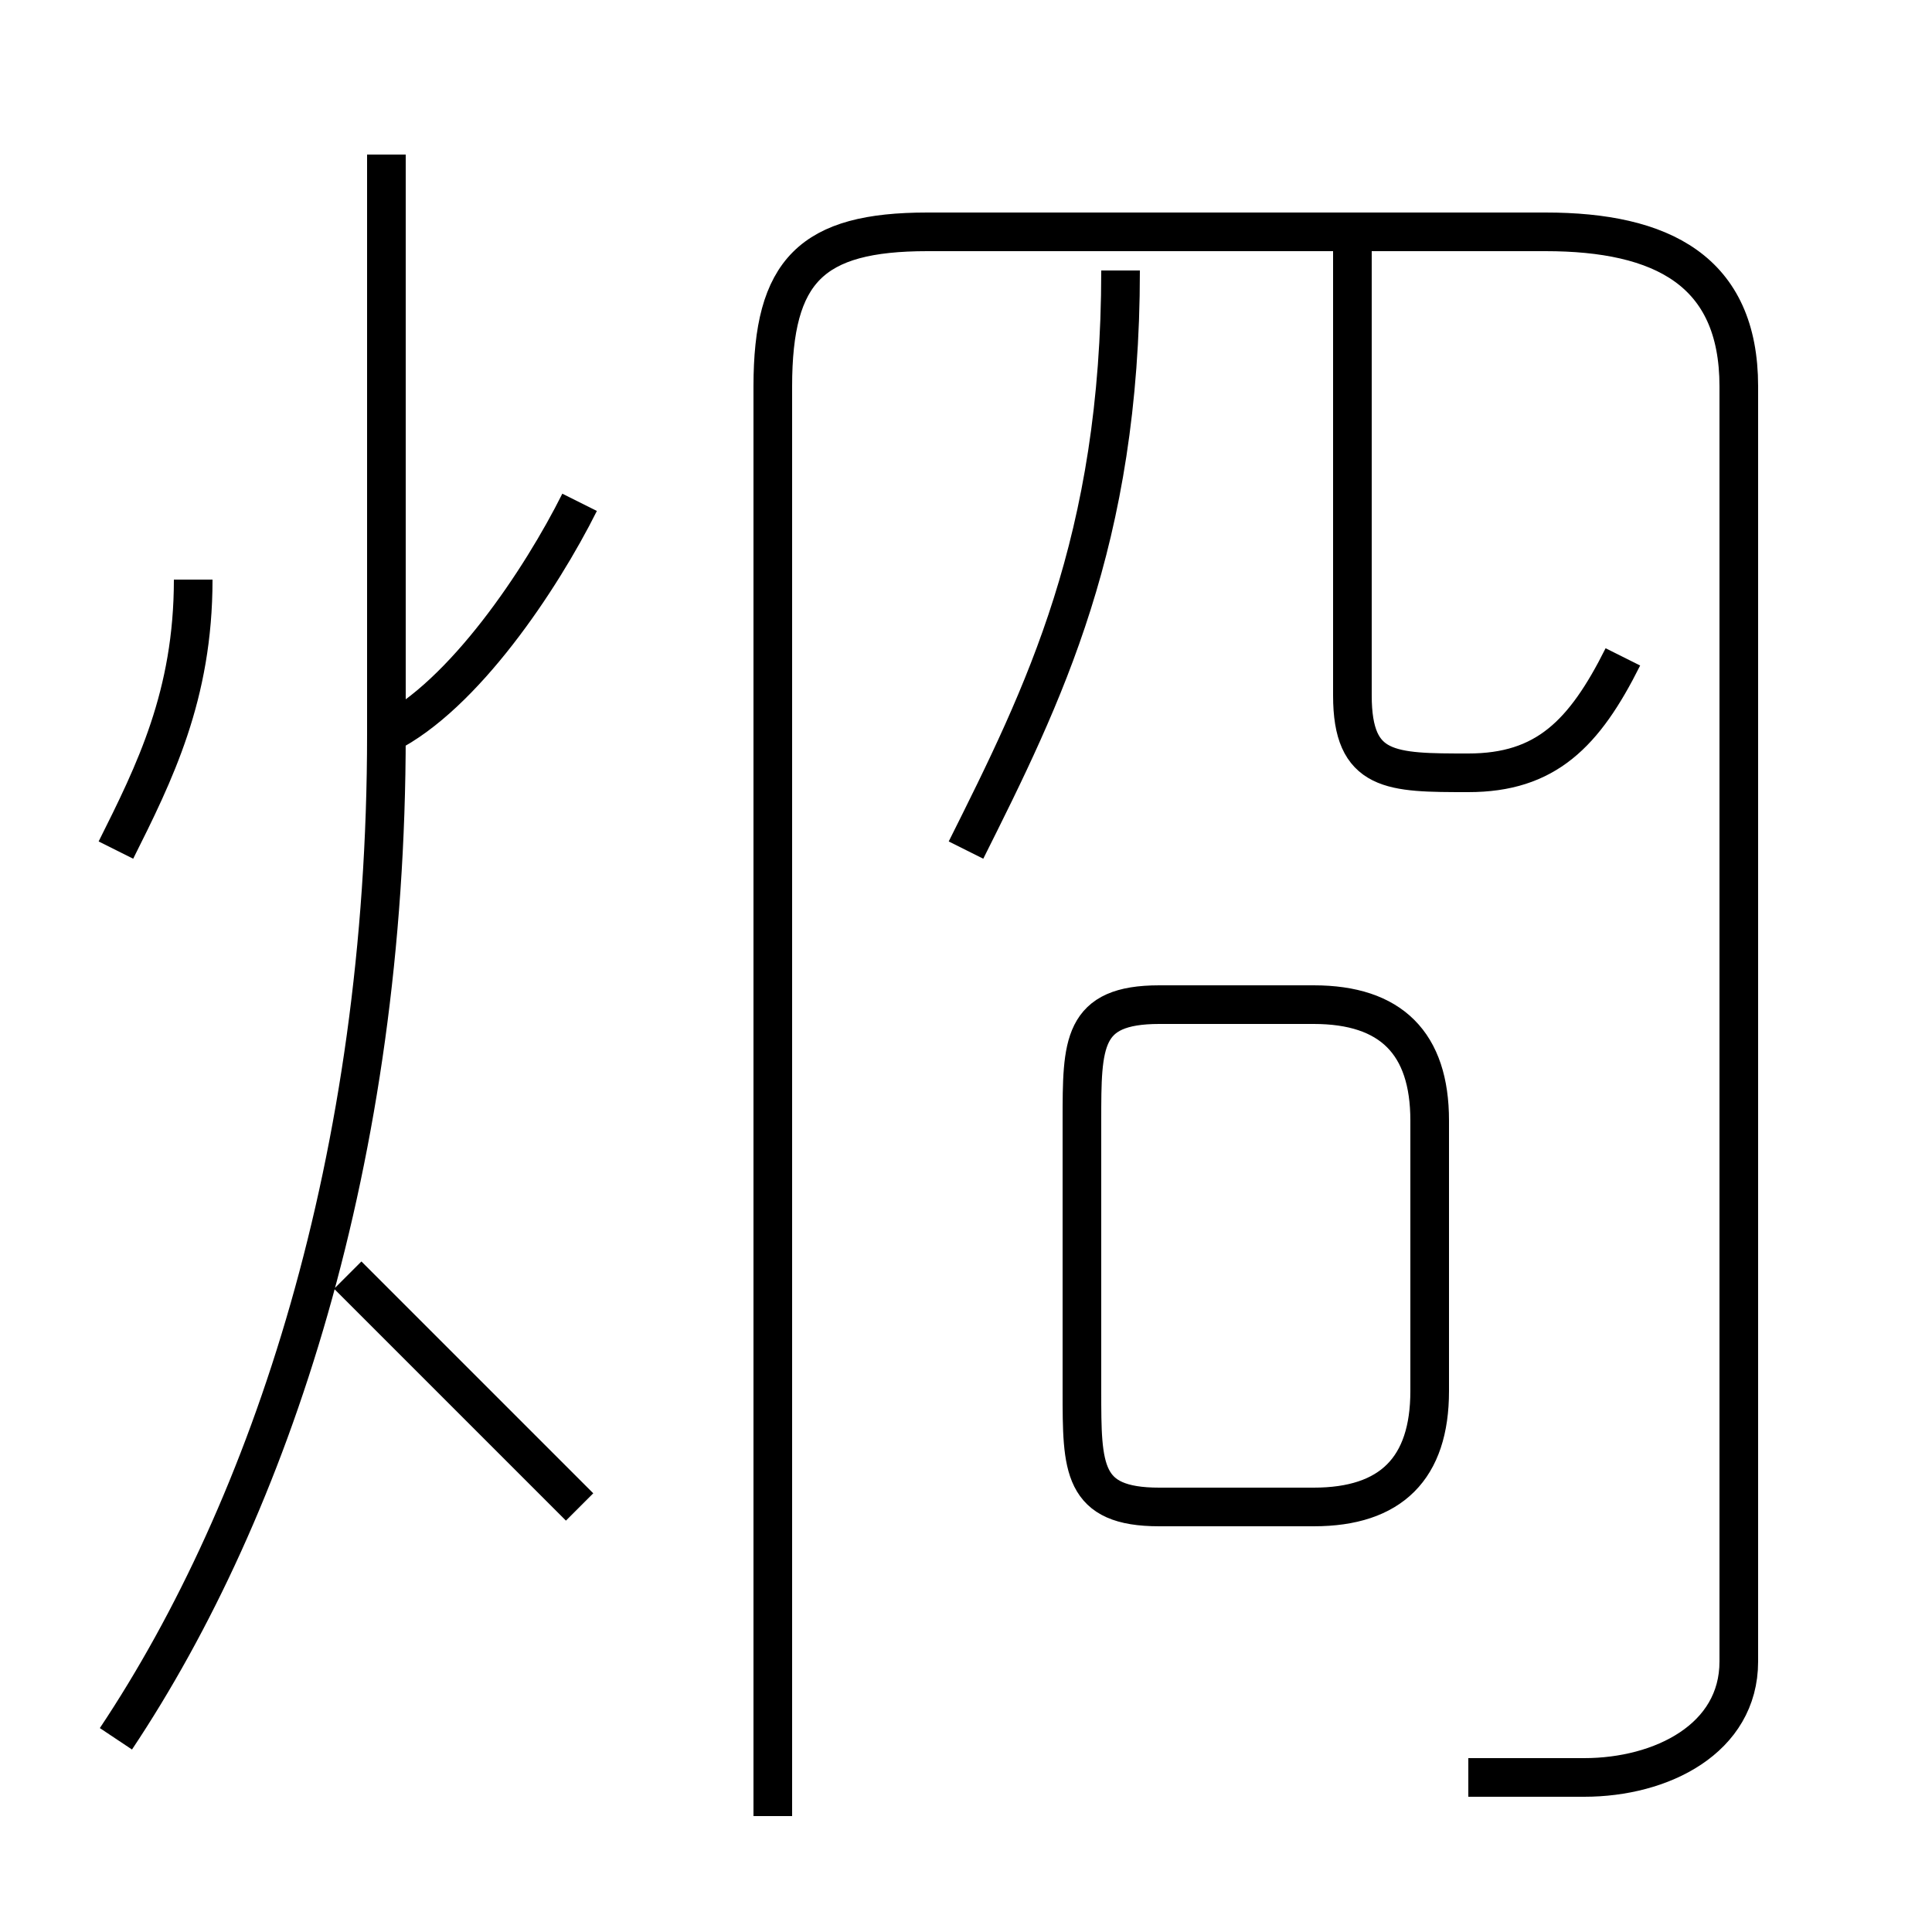<?xml version='1.0' encoding='utf8'?>
<svg viewBox="0.0 -6.0 50.0 50.0" version="1.1" xmlns="http://www.w3.org/2000/svg">
<rect x="0.0" y="-6.0" width="50.0" height="50.0" fill="#808080" stroke="none"/>
<rect x="-1000" y="-1000" width="2000" height="2000" stroke="white" fill="white"/>
<g style="fill:white;stroke:#000000;  stroke-width:1">
<path d="M 38 2 C 39 2 40 2 41 2 C 43 2 45 1 45 -1 L 45 -34 C 45 -37 43 -38 40 -38 L 24 -38 C 21 -38 20 -37 20 -34 L 20 3 M 15 -5 C 13 -7 11 -9 9 -11 M 3 1 C 7 -5 10 -14 10 -25 L 10 -40 M 3 -22 C 4 -24 5 -26 5 -29 M 10 -25 C 12 -26 14 -29 15 -31 M 30 -5 L 34 -5 C 36 -5 37 -6 37 -8 L 37 -15 C 37 -17 36 -18 34 -18 L 30 -18 C 28 -18 28 -17 28 -15 L 28 -8 C 28 -6 28 -5 30 -5 Z M 25 -22 C 27 -26 29 -30 29 -37 M 42 -27 C 41 -25 40 -24 38 -24 C 36 -24 35 -24 35 -26 L 35 -38" transform="translate(0.0 38.0)" />
</g>
</svg>